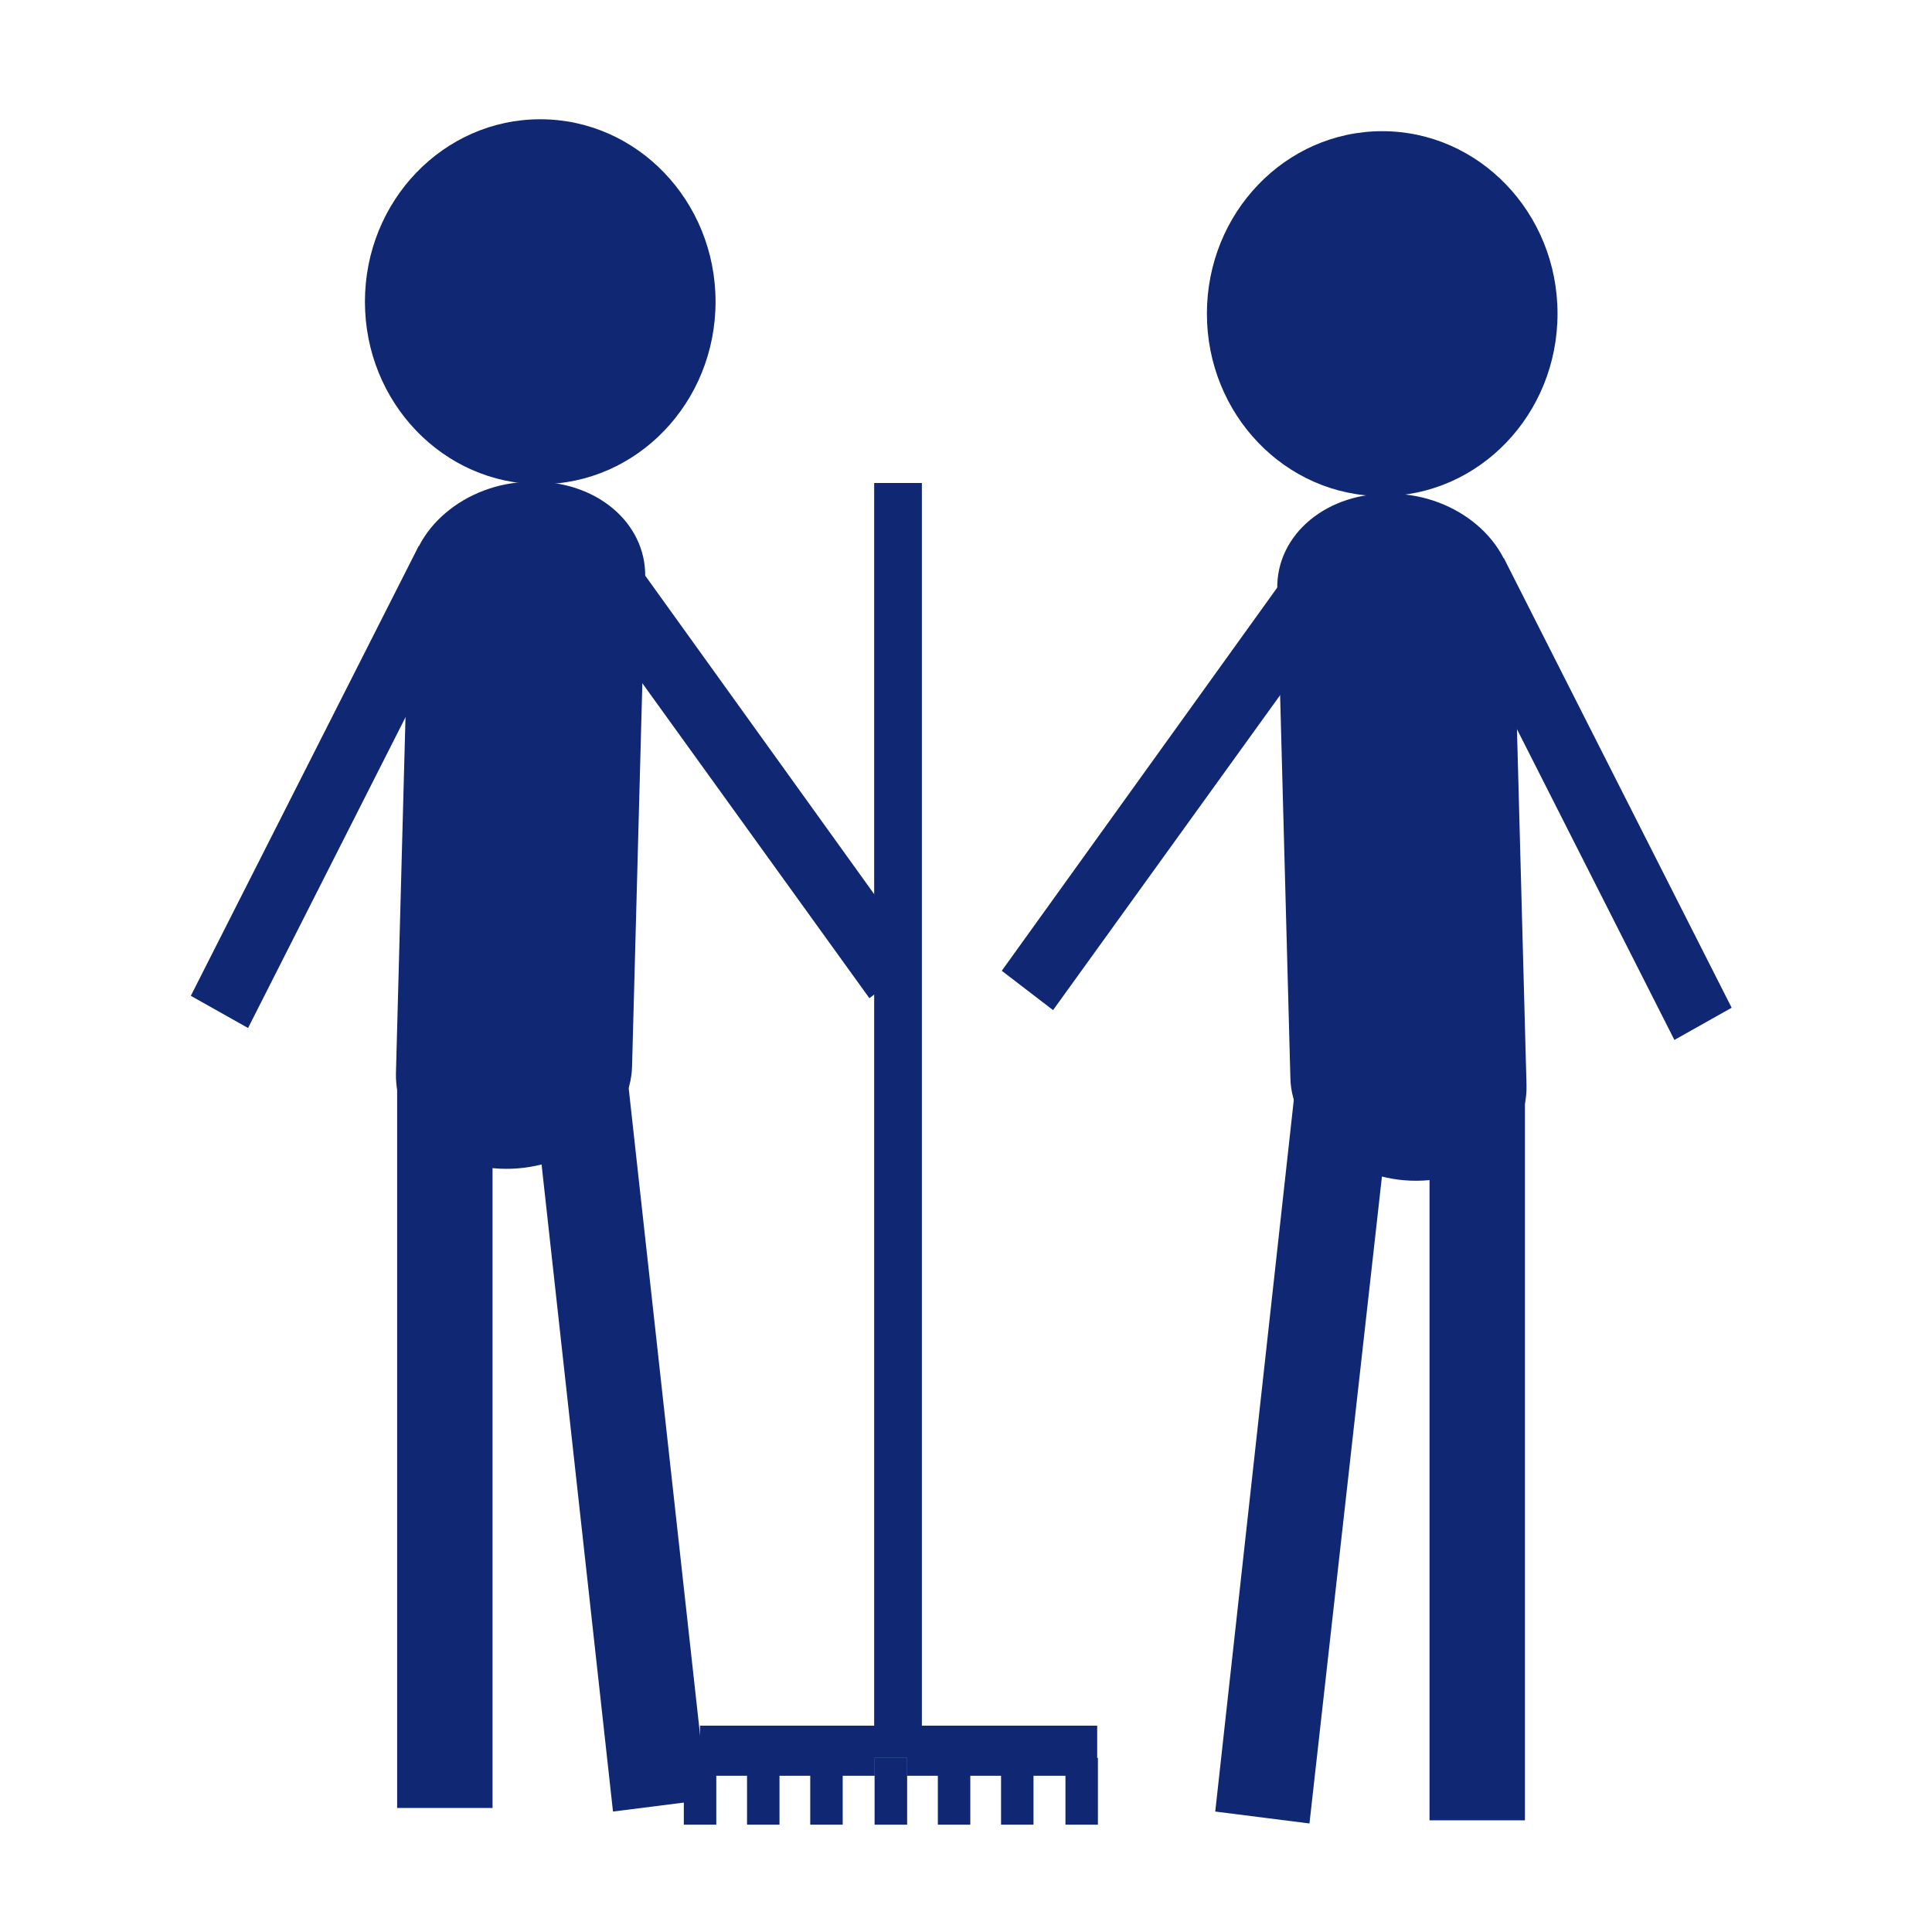 <?xml version="1.0" encoding="utf-8"?>
<!-- Generator: Adobe Illustrator 21.1.0, SVG Export Plug-In . SVG Version: 6.00 Build 0)  -->
<svg version="1.1" id="Layer_1" xmlns="http://www.w3.org/2000/svg" xmlns:xlink="http://www.w3.org/1999/xlink" x="0px" y="0px"
	 viewBox="0 0 162 162" style="enable-background:new 0 0 162 162;" xml:space="preserve">
<style type="text/css">
	.st0{fill:#102773;}
	.st1{fill:none;stroke:#102773;stroke-width:2.721;stroke-miterlimit:10;}
	.st2{fill:none;stroke:#79BBCE;stroke-width:2.721;stroke-miterlimit:10;}
</style>
<path class="st0" d="M42.9,98L42.9,98c-5.5,0.2-9.8-3.4-9.7-8l1.1-41c0.1-4.6,4.7-8.5,10.1-8.6h0c5.5-0.2,9.8,3.4,9.7,8l-1.1,41
	C52.9,93.9,48.4,97.8,42.9,98z"/>
<rect x="33.3" y="90.5" class="st0" width="8" height="61.1"/>
<polygon class="st0" points="59.3,150.9 51.4,151.9 44.7,91.2 52.6,90.2 "/>
<ellipse class="st0" cx="45.3" cy="25.3" rx="14.7" ry="15.3"/>
<polygon class="st0" points="20.8,86.2 16,83.5 35.1,45.8 39.9,48.5 "/>
<polygon class="st0" points="77.2,80.4 72.9,83.7 48.1,49.3 52.4,45.9 "/>
<rect x="73.3" y="40.5" class="st0" width="4" height="106.9"/>
<rect x="58.7" y="144.7" class="st0" width="33.3" height="4.2"/>
<line class="st1" x1="90.7" y1="147.4" x2="90.7" y2="153"/>
<line class="st1" x1="58.7" y1="147.4" x2="58.7" y2="153"/>
<line class="st2" x1="74.7" y1="147.4" x2="74.7" y2="153"/>
<line class="st1" x1="80" y1="147.4" x2="80" y2="153"/>
<line class="st1" x1="85.3" y1="147.4" x2="85.3" y2="153"/>
<line class="st1" x1="64" y1="147.4" x2="64" y2="153"/>
<line class="st1" x1="69.3" y1="147.4" x2="69.3" y2="153"/>
<line class="st1" x1="74.7" y1="147.4" x2="74.7" y2="153"/>
<path class="st0" d="M118.3,99L118.3,99c5.5,0.2,9.8-3.4,9.7-8l-1.1-41c-0.1-4.6-4.7-8.5-10.1-8.6h0c-5.5-0.2-9.8,3.4-9.7,8l1.1,41
	C108.3,94.9,112.9,98.8,118.3,99z"/>
<rect x="119.9" y="91.5" transform="matrix(-1 -4.478741e-11 4.478741e-11 -1 247.767 244.136)" class="st0" width="8" height="61.1"/>
<polygon class="st0" points="101.9,151.9 109.8,152.9 116.6,92.2 108.6,91.2 "/>
<ellipse class="st0" cx="115.9" cy="26.3" rx="14.7" ry="15.3"/>
<polygon class="st0" points="140.4,87.2 145.2,84.5 126.1,46.8 121.3,49.5 "/>
<polygon class="st0" points="84,81.4 88.3,84.7 113.1,50.3 108.8,46.9 "/>
</svg>
